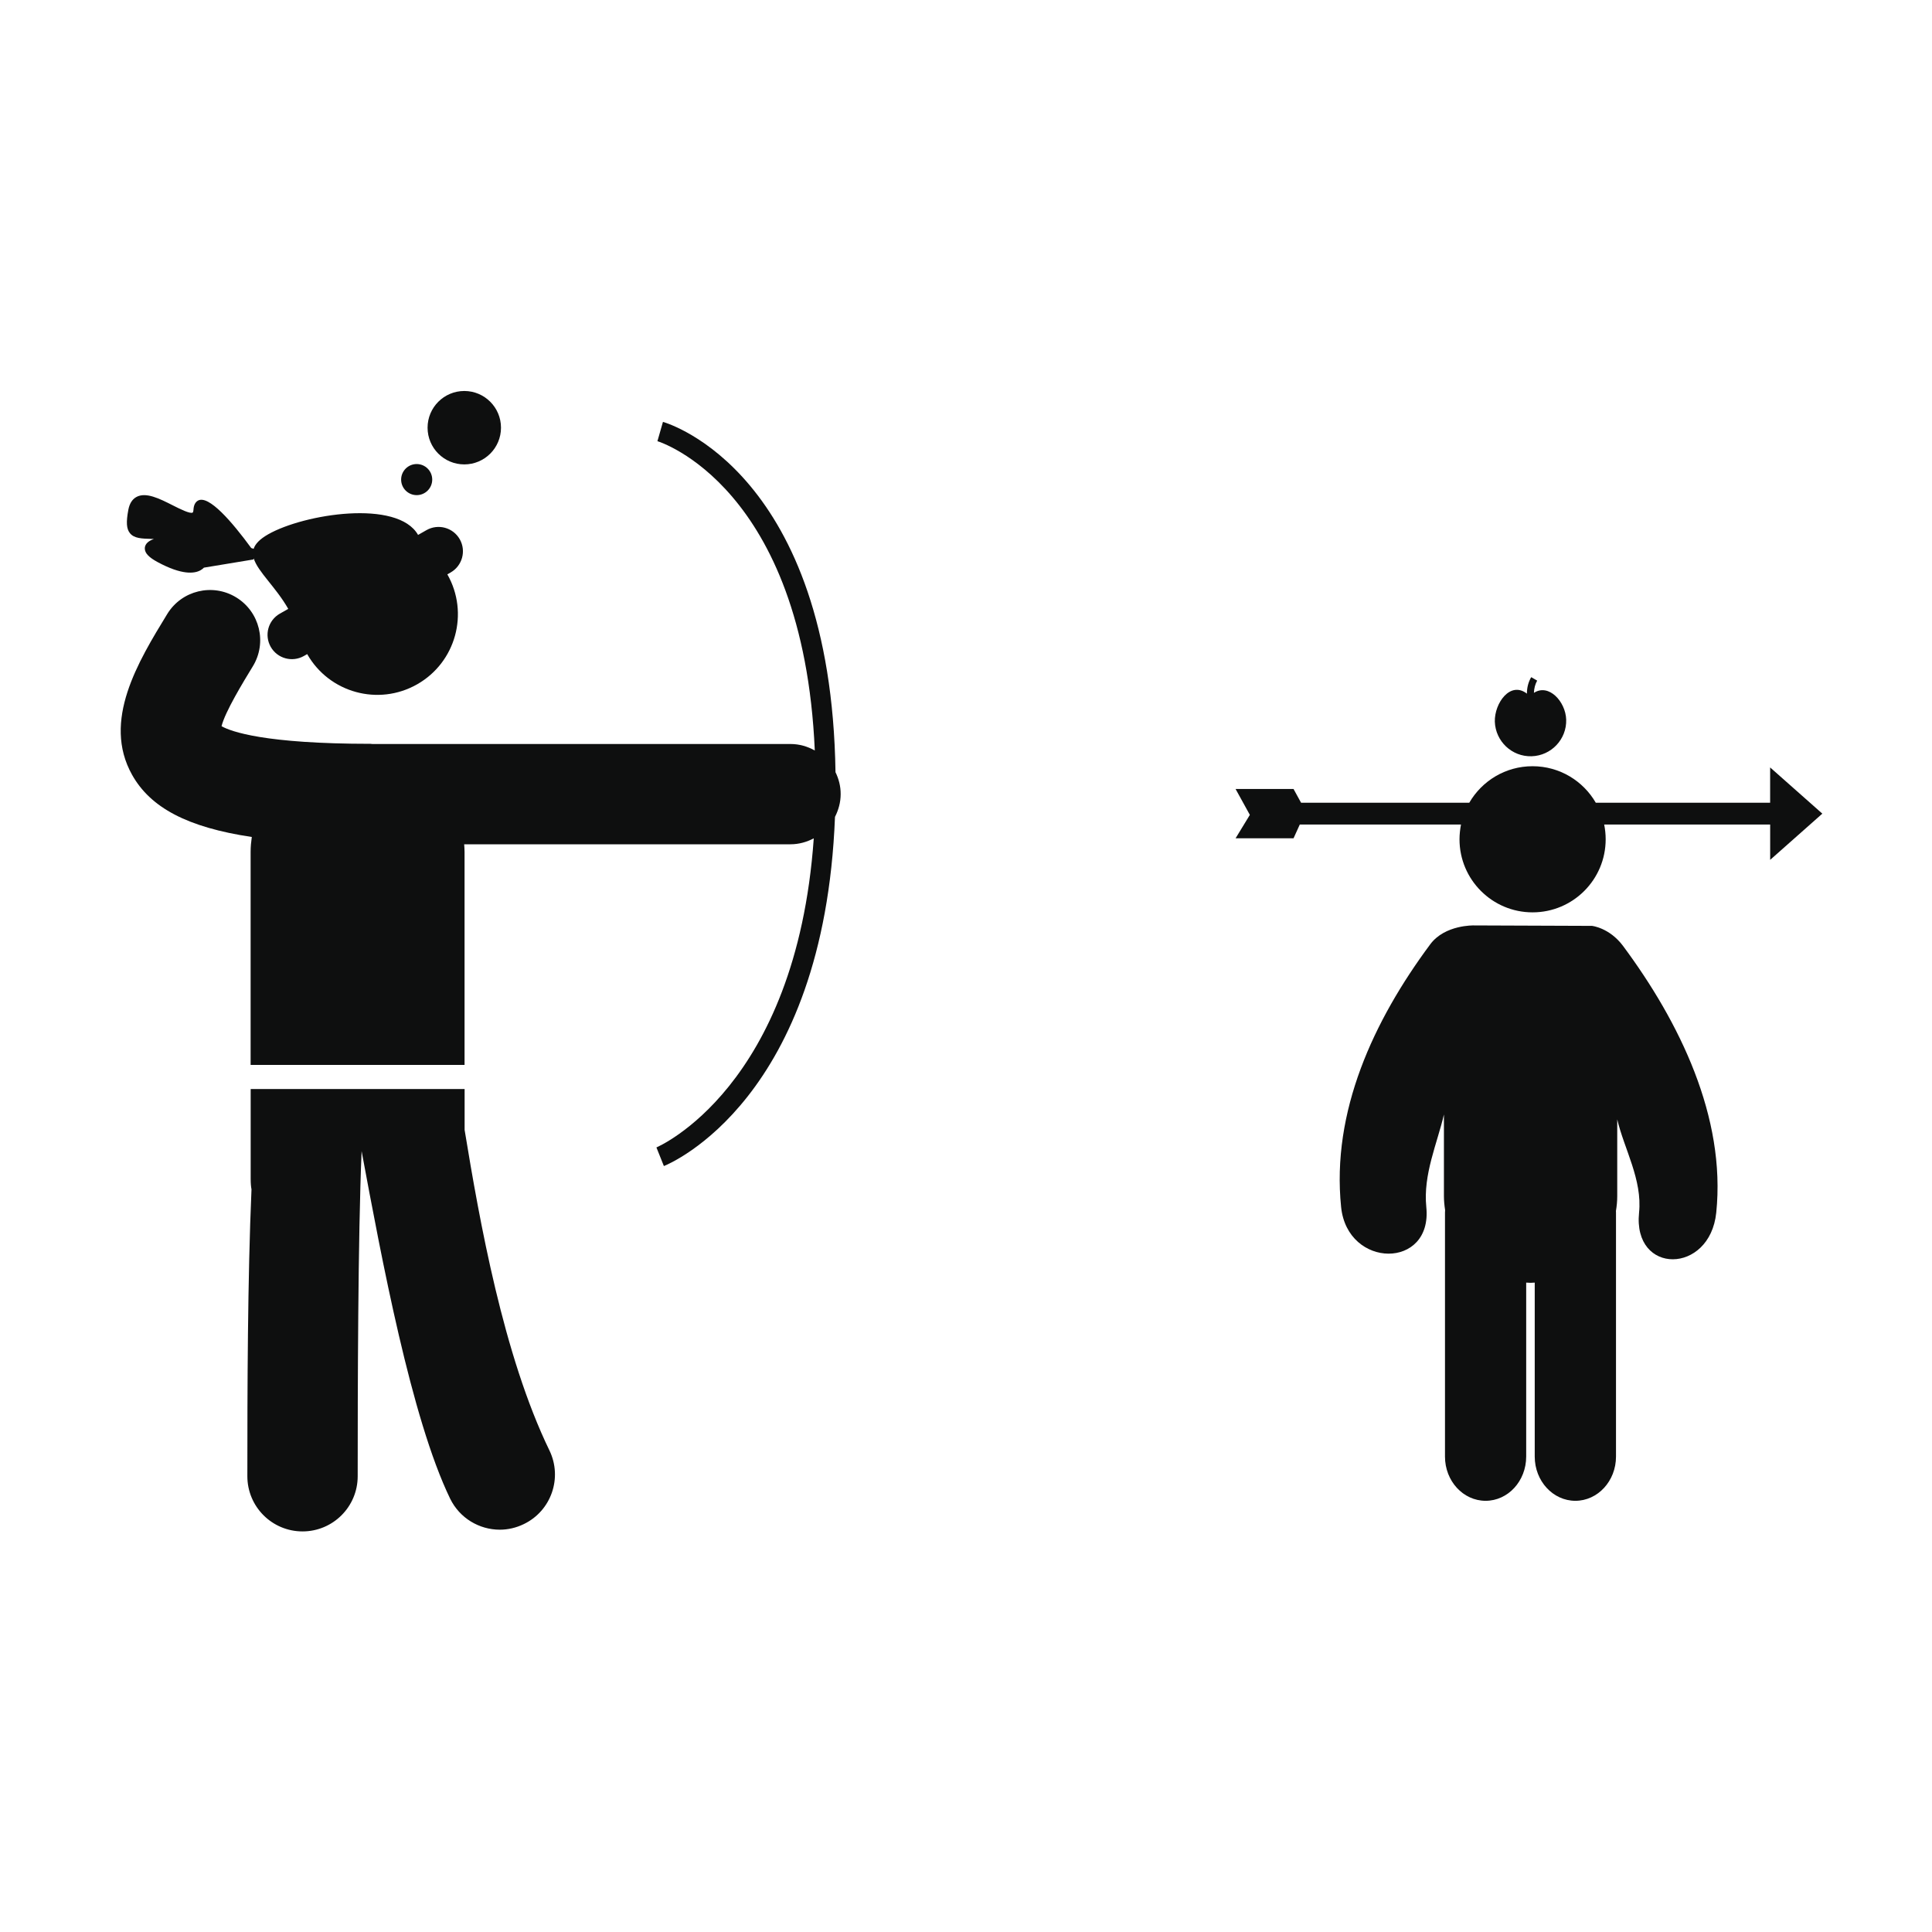 <?xml version="1.0" encoding="utf-8"?>
<!-- Generator: Adobe Illustrator 16.0.4, SVG Export Plug-In . SVG Version: 6.00 Build 0)  -->
<!DOCTYPE svg PUBLIC "-//W3C//DTD SVG 1.1//EN" "http://www.w3.org/Graphics/SVG/1.1/DTD/svg11.dtd">
<svg version="1.1" id="Capa_1" xmlns="http://www.w3.org/2000/svg" xmlns:xlink="http://www.w3.org/1999/xlink" x="0px" y="0px"
	 width="64px" height="64px" viewBox="0 0 64 64" enable-background="new 0 0 64 64" xml:space="preserve">
<g>
	<path fill="#0E0F0F" d="M21.961,13.976l-0.183,0.639c0.051,0.014,4.829,1.491,5.213,10.246c-0.238-0.133-0.51-0.215-0.803-0.215
		H12.335c-0.02-0.001-0.039-0.006-0.06-0.006c-3.506,0-4.618-0.405-4.936-0.583c0.115-0.476,0.726-1.477,1.036-1.984
		c0.479-0.783,0.232-1.805-0.551-2.284C7.04,19.31,6.018,19.558,5.54,20.34c-0.964,1.578-2.165,3.542-1.164,5.328
		c0.608,1.085,1.832,1.74,3.965,2.058c-0.023,0.162-0.039,0.325-0.039,0.493v7.057h7.087v-7.057c0-0.085-0.007-0.168-0.013-0.251
		h10.811c0.279,0,0.539-0.075,0.77-0.197c-0.584,8.258-5.164,10.218-5.212,10.239l0.247,0.617c0.224-0.09,5.306-2.23,5.668-11.567
		c0.116-0.228,0.188-0.481,0.188-0.753c0.002-0.263-0.064-0.507-0.171-0.727C27.529,15.69,22.191,14.041,21.961,13.976z"/>
	<path fill="#0E0F0F" d="M5.023,17.852c0.024,0.001,0.049,0.001,0.075,0.002c-0.047,0.017-0.089,0.036-0.125,0.056
		c-0.146,0.083-0.177,0.188-0.176,0.26c0.001,0.153,0.132,0.292,0.424,0.45c0.805,0.434,1.221,0.385,1.426,0.268
		c0.049-0.028,0.084-0.058,0.108-0.084l1.64-0.271l0.01-0.036c0.133,0.439,0.73,0.948,1.144,1.673L9.27,20.328
		c-0.387,0.22-0.522,0.712-0.302,1.1c0.22,0.387,0.712,0.522,1.1,0.302l0.108-0.062c0.729,1.282,2.36,1.73,3.642,1.001
		c1.283-0.729,1.73-2.36,1.001-3.643l0.109-0.062c0.386-0.221,0.522-0.713,0.302-1.101c-0.221-0.387-0.713-0.522-1.1-0.303
		l-0.281,0.16c-0.675-1.187-3.777-0.697-4.964-0.021c-0.284,0.162-0.43,0.32-0.483,0.481l-0.08-0.026
		c-0.627-0.857-1.41-1.773-1.765-1.57c-0.089,0.051-0.14,0.152-0.148,0.301c-0.004,0.065-0.019,0.09-0.027,0.095
		c-0.087,0.049-0.433-0.126-0.662-0.242c-0.438-0.221-0.892-0.451-1.208-0.271c-0.135,0.077-0.223,0.219-0.261,0.423
		c-0.077,0.412-0.062,0.629,0.054,0.773C4.445,17.836,4.688,17.843,5.023,17.852z"/>
	<path fill="#0E0F0F" d="M15.391,37.43v-1.354H8.304v2.977c0,0.146,0.01,0.257,0.027,0.347c-0.129,2.969-0.137,6.609-0.137,9.502
		c0,1.01,0.818,1.828,1.828,1.828c1.009,0,1.827-0.818,1.827-1.828c0-2.828,0.008-7.896,0.13-10.768
		c0.663,3.557,1.646,8.854,2.932,11.51c0.316,0.649,0.967,1.029,1.646,1.029c0.267,0,0.539-0.061,0.796-0.186
		c0.908-0.438,1.287-1.531,0.848-2.439C16.673,44.896,15.886,40.445,15.391,37.43z"/>
	<circle fill="#0E0F0F" cx="13.803" cy="15.887" r="0.515"/>
	<circle fill="#0E0F0F" cx="15.38" cy="14.168" r="1.216"/>
	<path fill="#0E0F0F" d="M52.738,30.671l-3.912-0.015c0,0-0.961-0.029-1.447,0.625c-1.879,2.529-3.277,5.544-2.953,8.703
		c0.209,2.05,3.035,2.07,2.822,0c-0.109-1.082,0.361-2.1,0.584-3.065v2.707c0,0.157,0.016,0.31,0.039,0.459
		c-0.002,0.028-0.004,0.058-0.004,0.086v8.081c0,0.809,0.602,1.464,1.346,1.464c0.742,0,1.344-0.655,1.344-1.464v-5.764
		c0.049,0.002,0.096,0.007,0.146,0.007c0.045,0,0.09-0.005,0.137-0.007v5.764c0,0.809,0.604,1.464,1.346,1.464
		s1.346-0.655,1.346-1.464v-8.081c0-0.019-0.002-0.037-0.002-0.056c0.027-0.159,0.043-0.322,0.043-0.489V37.08
		c0.227,0.975,0.836,1.999,0.723,3.09c-0.211,2.07,2.346,2.051,2.557,0c0.324-3.159-1.211-6.309-3.09-8.838
		C53.312,30.731,52.738,30.671,52.738,30.671z"/>
	<path fill="#0E0F0F" d="M50.736,25.052c0.65-0.019,1.166-0.562,1.146-1.215c-0.019-0.596-0.577-1.206-1.069-0.885
		c0.006-0.151,0.041-0.287,0.108-0.406l-0.198-0.114c-0.095,0.162-0.142,0.345-0.142,0.546c-0.549-0.427-1.078,0.312-1.063,0.928
		C49.541,24.558,50.084,25.071,50.736,25.052z"/>
	<path fill="#0E0F0F" d="M60.367,26.953l-1.729-1.531v1.17h-5.775c-0.418-0.723-1.199-1.21-2.096-1.21s-1.676,0.487-2.096,1.21H43.1
		l-0.25-0.456h-1.92l0.473,0.858L40.93,27.77h1.92l0.207-0.456h5.34c-0.029,0.158-0.049,0.321-0.049,0.488
		c0,1.337,1.084,2.421,2.42,2.421c1.338,0,2.422-1.084,2.422-2.421c0-0.167-0.018-0.331-0.049-0.488h5.498v1.17L60.367,26.953z"/>
</g>
</svg>
